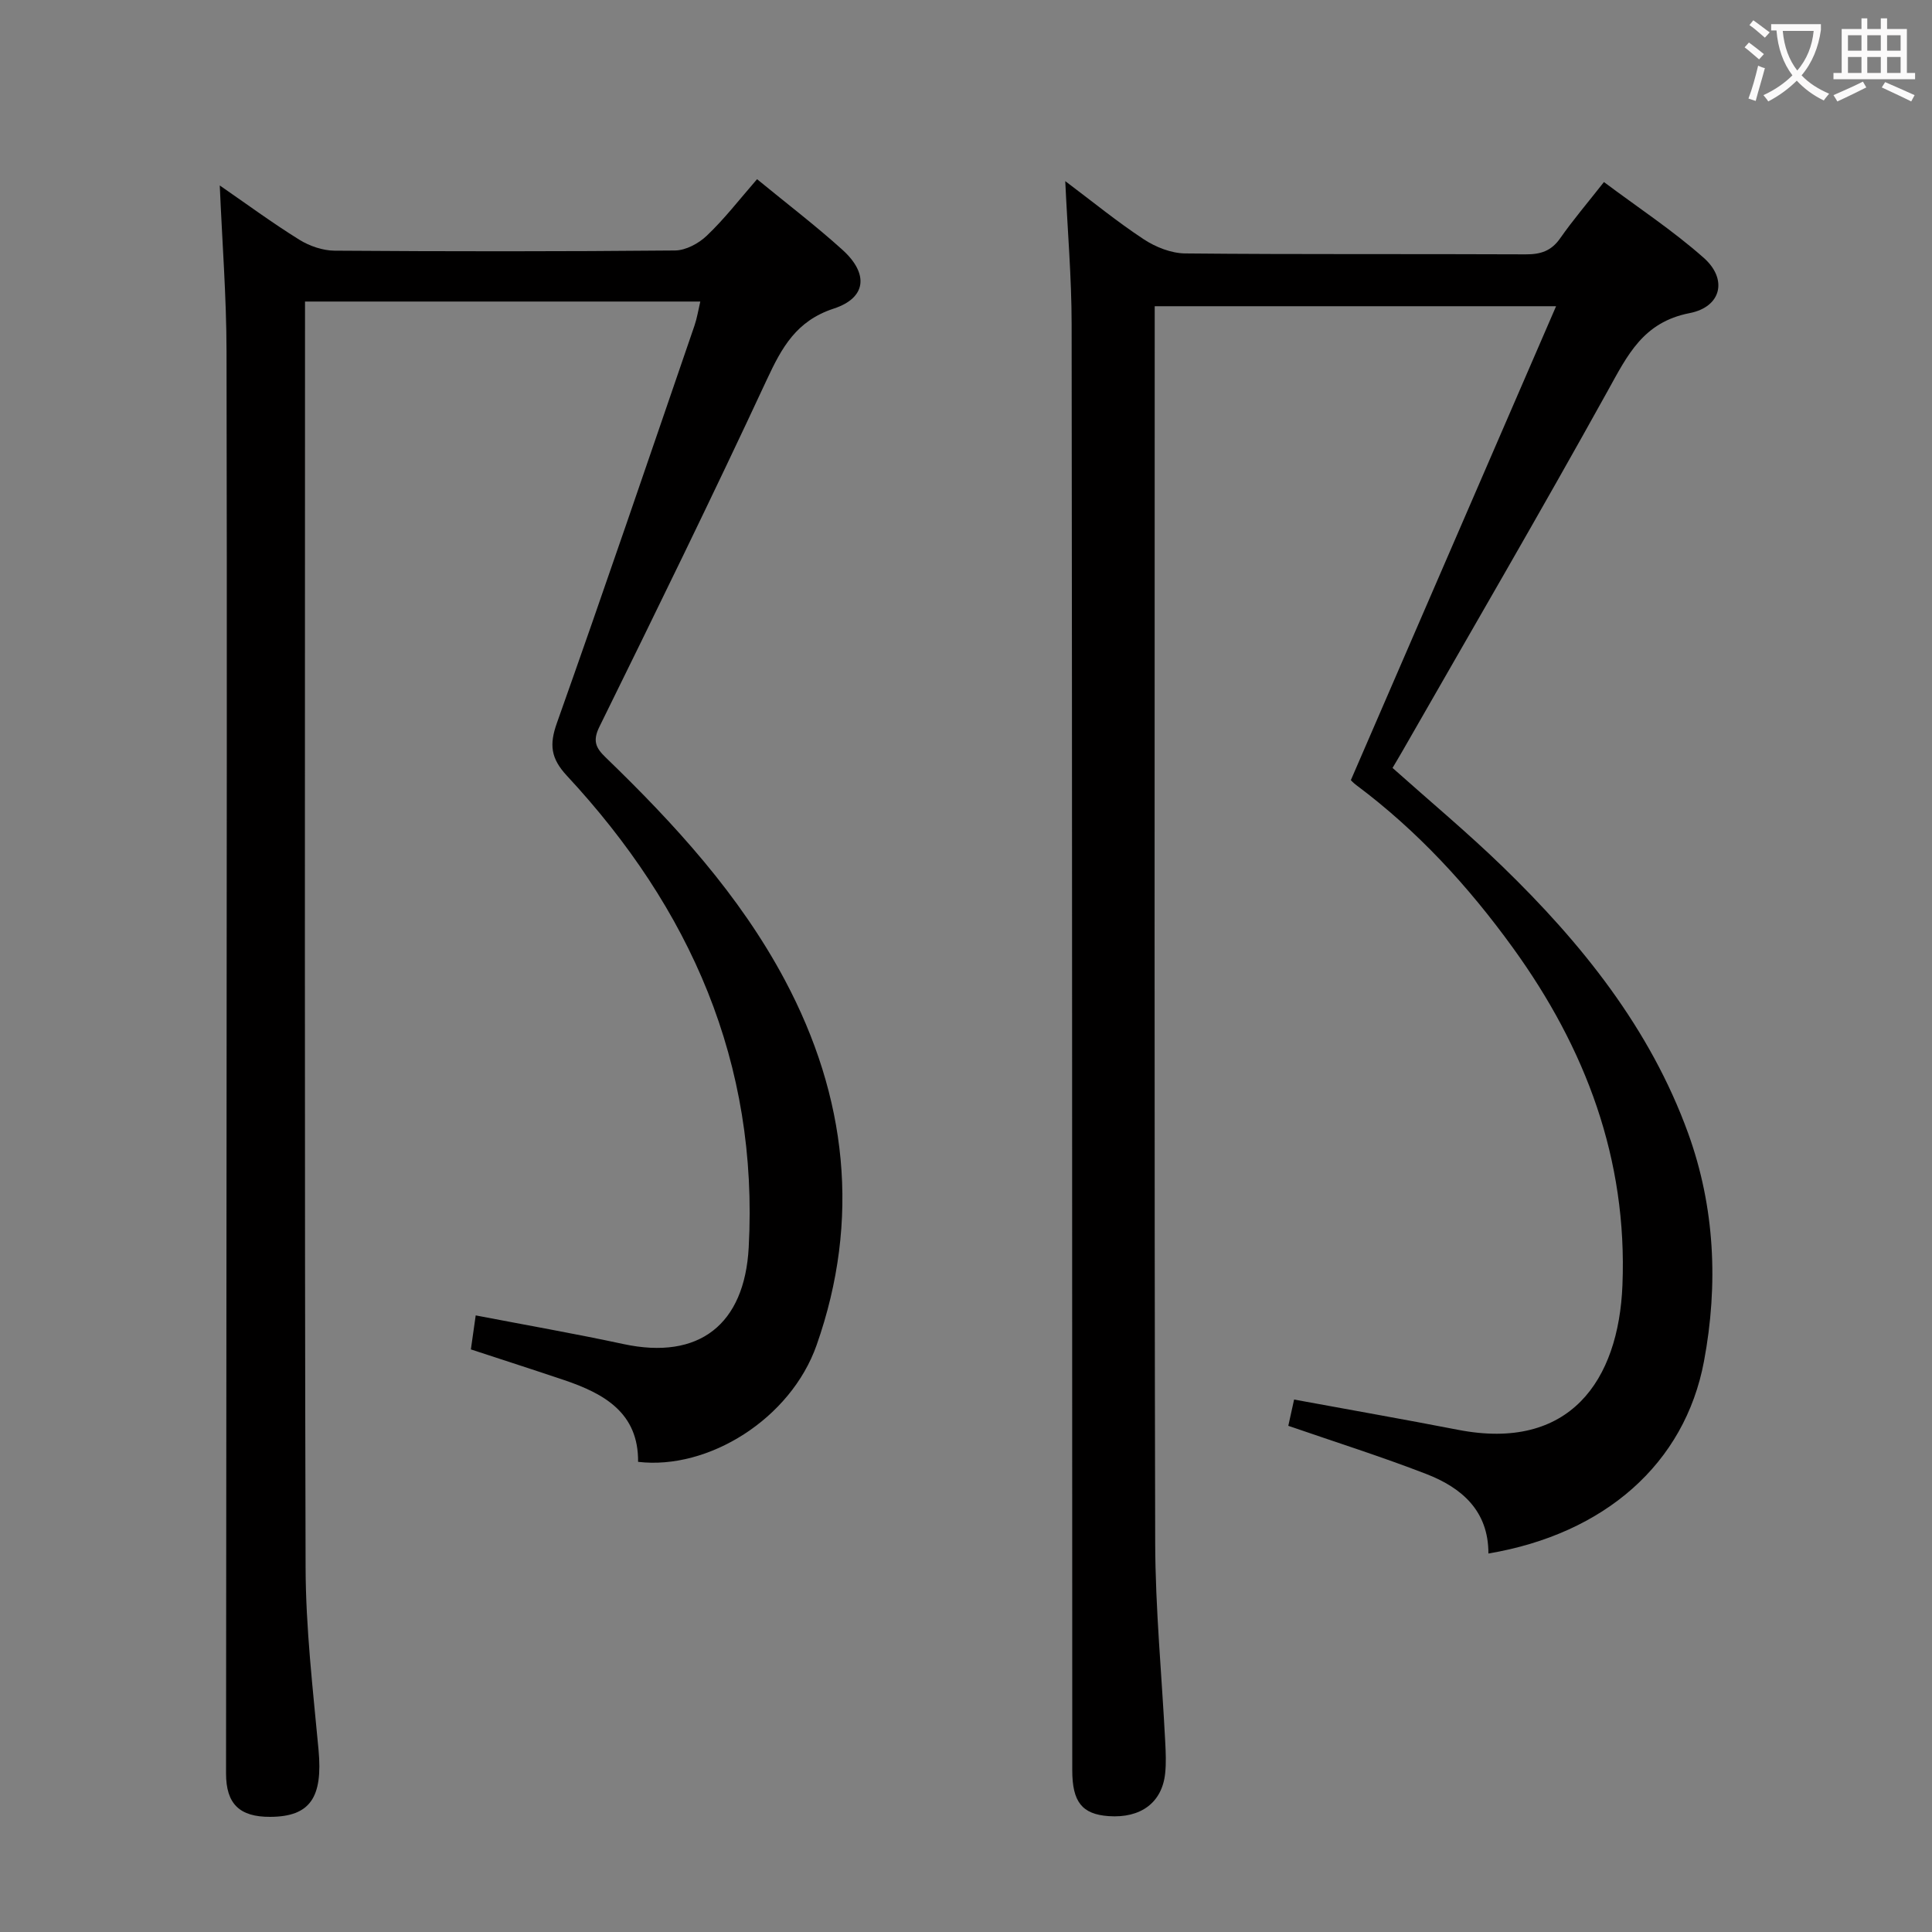 <svg enable-background="new 0 0 400 400" viewBox="0 0 400 400" xmlns="http://www.w3.org/2000/svg"><rect x="0" y="0" width="400" height="400" fill="#808080" stroke="none"/><path d="m220.55 37.5c5.57 4.18 10.72 8.4 16.25 12.04 2.46 1.62 5.68 2.9 8.57 2.93 23.49.23 46.99.08 70.48.19 3.11.02 5.32-.68 7.17-3.33 2.66-3.8 5.69-7.35 9.06-11.64 7.06 5.29 14.27 10.03 20.67 15.7 4.96 4.39 3.69 10.15-2.95 11.44-9.63 1.88-12.85 8.72-16.93 16.08-13.86 25.01-28.27 49.71-42.47 74.53-.65 1.14-1.33 2.26-2.09 3.55 7.7 6.87 15.48 13.36 22.74 20.39 16.39 15.89 30.58 33.51 38.46 55.24 5.54 15.29 6.27 31.3 3.28 47.23-3.98 21.2-20.57 35.73-44.63 39.79.02-8.84-5.52-13.63-12.9-16.48-9.26-3.58-18.74-6.58-28.53-9.96.4-1.8.85-3.84 1.2-5.44 11.55 2.13 22.78 4.1 33.96 6.27 23.11 4.48 33.23-10.18 34.02-29.96 1.04-26.08-7.6-48.99-22.66-69.81-9.22-12.75-19.77-24.25-32.43-33.7-.65-.48-1.2-1.1-1.14-1.04 14.16-32.7 28.13-64.94 42.49-98.12-28.66 0-55.63 0-83.1 0v5.51c0 83.48-.1 166.95.1 250.43.03 13.79 1.38 27.57 2.08 41.36.11 2.16.21 4.34-.02 6.48-.64 6.04-5.06 9.3-11.7 8.83-5.49-.39-7.53-2.93-7.53-9.49-.03-99.8-.01-199.61-.13-299.41-.01-9.65-.84-19.26-1.32-29.61z" fill="#010000"/><path d="m156.74 37.1c6.2 5.09 12.16 9.63 17.7 14.64 5.45 4.94 4.96 9.93-1.82 12.15-7.74 2.53-10.75 8.04-13.86 14.72-11.22 24.11-22.92 48-34.66 71.86-1.45 2.94-.73 4.39 1.28 6.33 14.3 13.82 27.71 28.45 37.12 46.12 12.86 24.15 15.71 49.59 6.57 75.57-5.38 15.29-22.44 25.89-36.96 24.17.1-10.12-6.99-14.12-15.31-16.93-6.26-2.11-12.56-4.13-19.31-6.35.3-2.11.61-4.32 1-7.04 10.51 2.02 20.61 3.79 30.62 5.94 15.65 3.35 25.04-4.07 25.9-19.99 2.07-38.26-12.09-70.19-37.65-97.69-3.33-3.59-3.66-6.41-2.06-10.91 9.71-27.35 19.06-54.84 28.49-82.29.52-1.52.77-3.14 1.2-4.97-27.34 0-54.26 0-81.84 0v5.58c0 85.5-.11 170.99.12 256.49.03 12.6 1.51 25.22 2.68 37.79.91 9.84-1.72 13.83-10 13.87-6.35.03-9.15-2.67-9.15-8.99.02-41.66.07-83.33.1-124.99.03-56.5.12-112.99 0-169.49-.02-11.27-.9-22.54-1.4-34.29 5.55 3.83 10.87 7.75 16.47 11.23 2.11 1.31 4.84 2.25 7.29 2.27 23.5.17 47 .18 70.49-.04 2.24-.02 4.92-1.46 6.59-3.07 3.63-3.44 6.69-7.43 10.4-11.69z" fill="#010000"/><g fill="#fbfafa"><path d="m362.1 8.8c1.1.8 2.1 1.6 3.1 2.4l-1 1.1c-1.3-1.1-2.3-2-3-2.5zm1.9 4.8c.5.2.9.4 1.4.5-.6 2.3-1.3 4.5-1.9 6.8l-1.5-.5c.8-2.1 1.4-4.3 2-6.8zm-1-9.4c1.3.9 2.4 1.8 3.4 2.5l-1 1.1c-1.4-1.2-2.4-2.1-3.2-2.6zm3.7 2.2v-1.4h10.3v1.2c-.5 3.6-1.8 6.8-4 9.4 1.5 1.6 3.4 2.8 5.7 3.8-.3.4-.7.8-1.1 1.4-2.3-1.1-4.1-2.5-5.6-4.1-1.6 1.6-3.6 3.1-5.9 4.3-.3-.5-.7-.9-1-1.3 2.4-1.1 4.4-2.5 6-4.1-1.9-2.5-3-5.6-3.3-9.3h-1.1zm8.8 0h-6.4c.3 3.3 1.3 6 3 8.2 2-2.3 3.1-5.1 3.4-8.2z"/><path d="m385.3 3.8h1.3v2.2h2.8v-2.2h1.3v2.2h4.1v9.1h1.7v1.3h-16.9v-1.3h1.7v-9.1h4.1v-2.2zm.4 13.1.7 1.2c-1.8.9-3.8 1.9-6 2.9-.2-.4-.5-.8-.8-1.3 2.3-1 4.3-1.9 6.1-2.8zm-3.1-6.4h2.8v-3.2h-2.8zm0 4.6h2.8v-3.3h-2.8zm4-4.6h2.8v-3.2h-2.8zm0 4.6h2.8v-3.3h-2.8zm3.7 1.9c2.1.9 4.1 1.8 6.1 2.7l-.7 1.3c-2.2-1.1-4.2-2-6.1-2.9zm3.2-9.7h-2.8v3.2h2.8zm-2.8 7.8h2.8v-3.3h-2.8z"/></g></svg>